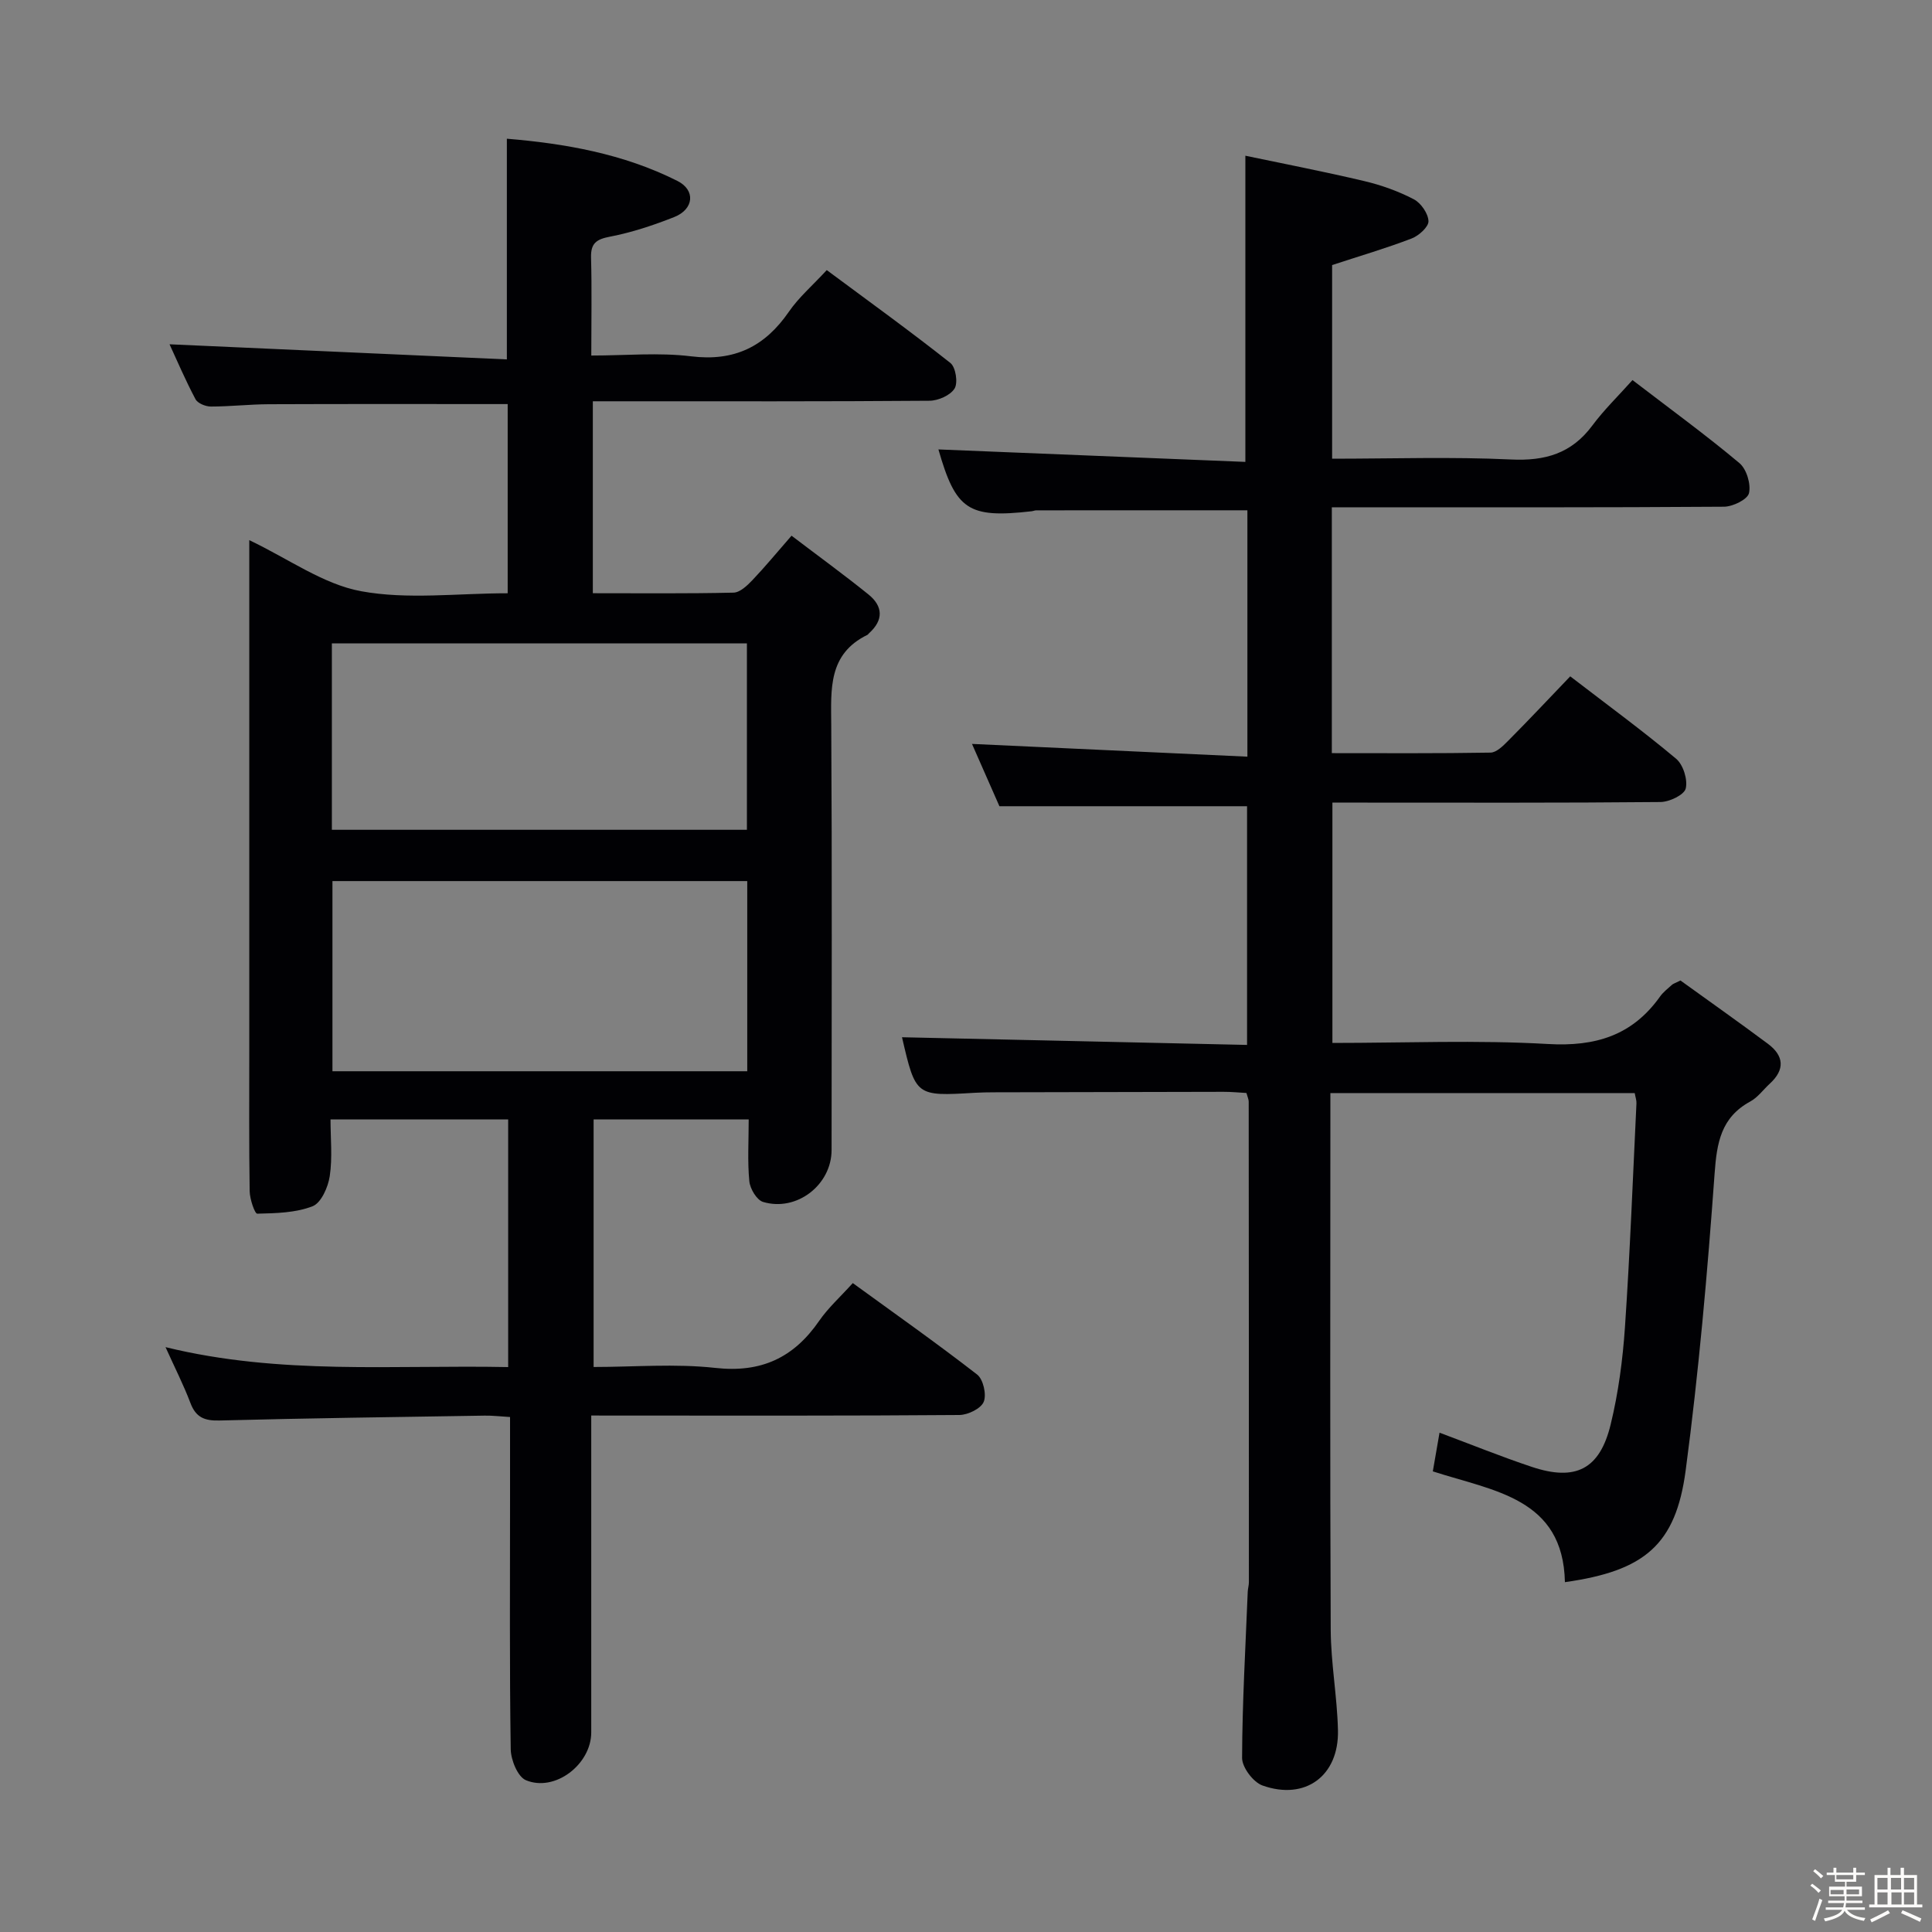 <svg enable-background="new 0 0 400 400" viewBox="0 0 400 400" xmlns="http://www.w3.org/2000/svg"><rect x="0" y="0" width="400" height="400" fill="#808080" stroke="none"/><path d="m374.8 390.4.4-.4c.7.5 1.3 1 1.8 1.4l-.5.5c-.5-.6-1.1-1.1-1.7-1.5zm1 7.3-.6-.3c.5-1.4 1.1-2.8 1.5-4.3.2.1.4.2.6.3-.5 1.3-1 2.8-1.5 4.3zm-.4-10.3.4-.4c.4.3 1 .8 1.7 1.4l-.5.5c-.4-.5-1-1-1.6-1.5zm2.5.3h1.7v-1h.6v1h3.5v-1h.6v1h1.8v.5h-1.8v1.4h-2v1h3.2v2h-3.2v.9h3.3v.5h-3.4c0 .3-.1.6-.1.9h4v.5h-3.7c.7.9 1.9 1.5 3.8 1.7-.1.2-.2.4-.3.6-2.1-.4-3.5-1.1-4-2.1-.4 1-1.8 1.7-4 2.2-.1-.2-.2-.4-.3-.6 2.1-.4 3.4-1 3.8-1.8h-3.4v-.5h3.6c.1-.3.1-.6.2-.9h-3.3v-.5h3.4c0-.3 0-.6 0-.9h-3.2v-2h3.3v-1h-2.1v-1.4h-1.7v-.5zm1.1 3.5v1h2.7c0-.3 0-.4 0-.4 0-.1 0-.2 0-.2 0-.1 0-.2 0-.3h-2.7zm1.2-3v.9h3.5v-.9zm4.7 3h-2.6v.6.4h2.6z" fill="#fcfbfa"/><path d="m393.6 386.7h.6v1.5h2.7v6.1h1.1v.6h-11v-.6h1.1v-6.1h2.7v-1.5h.6v1.5h2.1v-1.5zm-2.7 8.8.4.6c-1.2.6-2.5 1.3-3.8 1.9-.1-.2-.2-.4-.3-.6 1.2-.6 2.5-1.2 3.7-1.9zm-2.2-6.7v2.4h2.1v-2.4zm0 3v2.5h2.1v-2.5zm2.8-3v2.4h2.1v-2.4zm.1 3v2.5h2.1v-2.5h-2.2zm5.9 6.1c-1.4-.7-2.7-1.3-3.9-1.8l.3-.6c1.5.6 2.7 1.2 3.9 1.7zm-1.2-9.1h-2.1v2.4h2.1zm-2.1 3v2.5h2.1v-2.5z" fill="#fcfbfa"/><g fill="#010104"><path d="m122.41 293.07v6.11c0 19.83.01 39.67 0 59.5 0 6.61-7.52 12.41-13.53 9.89-1.69-.71-3.1-4.17-3.14-6.4-.26-17.16-.14-34.33-.14-51.5 0-5.64 0-11.27 0-17.29-2.05-.12-3.65-.32-5.24-.29-18.31.29-36.63.53-54.93 1.01-3.12.08-4.89-.66-6.01-3.64-1.4-3.7-3.2-7.23-5.15-11.55 23.71 5.82 47.18 3.65 70.94 4.13 0-17.18 0-34.05 0-51.27-12.06 0-23.98 0-36.78 0 0 3.93.42 7.91-.16 11.74-.34 2.28-1.78 5.54-3.55 6.23-3.51 1.37-7.6 1.45-11.46 1.54-.51.01-1.55-3.03-1.57-4.67-.15-9.66-.08-19.33-.08-29 0-33.17 0-66.33 0-99.5 0-1.92 0-3.84 0-6.28 8.18 3.9 15.3 9.12 23.12 10.57 9.66 1.78 19.9.43 30.38.43 0-13.25 0-26.26 0-39.17-16.6 0-33.05-.04-49.5.03-3.99.02-7.97.48-11.96.48-1.09 0-2.73-.67-3.18-1.53-2.08-3.92-3.83-8.02-5.37-11.36 23.27 1.04 46.53 2.09 69.84 3.13 0-15.96 0-30.52 0-45.69 11.92.99 24.08 3.08 35.31 8.74 3.82 1.92 3.4 5.86-.64 7.47-4.3 1.7-8.76 3.19-13.29 4.06-2.86.55-4.03 1.36-3.95 4.36.18 6.47.05 12.95.05 20.26 7.14 0 13.98-.66 20.64.16 8.97 1.11 15.29-2 20.27-9.23 2.04-2.97 4.87-5.4 7.84-8.62 8.69 6.45 17.28 12.65 25.59 19.22 1.11.87 1.61 4.1.88 5.29-.87 1.42-3.39 2.53-5.2 2.54-21.33.17-42.67.11-64 .11-1.8 0-3.59 0-5.7 0v39.74c9.9 0 19.52.1 29.12-.12 1.34-.03 2.85-1.46 3.92-2.59 2.63-2.76 5.06-5.72 8.1-9.2 5.43 4.13 10.78 8.02 15.92 12.16 3.02 2.44 3.17 5.3.13 8.03-.12.11-.21.28-.36.35-8.13 3.97-7.52 11.23-7.47 18.65.18 29.33.08 58.67.07 88 0 7.2-7.2 12.83-14.18 10.75-1.31-.39-2.7-2.73-2.85-4.29-.4-4.12-.13-8.3-.13-12.79-10.74 0-21.18 0-32.11 0v51.25c8.36 0 16.86-.73 25.19.19 9.51 1.06 16.24-2.1 21.51-9.74 1.87-2.71 4.39-4.97 6.96-7.82 8.71 6.33 17.38 12.44 25.74 18.93 1.27.98 1.99 4.15 1.37 5.65-.57 1.4-3.26 2.71-5.03 2.73-22.66.18-45.33.12-68 .12-2.49-.01-4.98-.01-8.23-.01zm32.3-71.28c0-13.32 0-26.22 0-39.37-28.71 0-57.13 0-85.88 0v39.37zm-.07-49.99c0-13.12 0-25.83 0-38.59-28.78 0-57.2 0-85.93 0v38.59z"/><path d="m325.1 140.03c7.79 5.99 15.04 11.29 21.92 17.06 1.47 1.23 2.44 4.33 1.99 6.17-.33 1.32-3.39 2.78-5.24 2.79-20.66.2-41.33.12-61.99.12-1.82 0-3.65 0-5.92 0v49.76c15.03 0 29.87-.63 44.63.22 9.84.57 17.46-1.76 23.2-9.82.66-.94 1.63-1.66 2.49-2.45.23-.21.58-.3 1.74-.88 5.8 4.18 12.01 8.57 18.1 13.1 3.33 2.48 3.59 5.34.4 8.26-1.35 1.24-2.49 2.85-4.04 3.69-6.06 3.3-6.93 8.51-7.39 14.93-1.48 20.52-3.28 41.06-5.99 61.45-2.05 15.45-8.55 20.82-25 23.14-.37-17.42-14.7-18.84-27.35-22.94.46-2.66.9-5.18 1.39-8.01 6.67 2.49 12.8 4.98 19.07 7.07 9.08 3.04 14.1.54 16.36-8.77 1.6-6.57 2.5-13.39 2.96-20.15 1.05-15.43 1.63-30.89 2.38-46.34.03-.62-.21-1.26-.36-2.12-20.91 0-41.65 0-63.01 0v5.57c0 35.16-.09 70.32.07 105.49.03 6.96 1.34 13.9 1.5 20.86.22 9.43-6.76 14.59-15.62 11.44-1.92-.68-4.24-3.76-4.23-5.72.04-11.47.71-22.93 1.17-34.4.03-.66.24-1.32.24-1.98 0-33.16-.01-66.32-.04-99.49 0-.47-.24-.94-.47-1.79-1.55-.08-3.15-.25-4.75-.24-15.83.02-31.66.06-47.49.1-1.33 0-2.67.03-4 .1-12.23.73-12.23.73-15.07-11.5 23.61.53 47.31 1.06 71.44 1.59 0-16.95 0-33.18 0-49.42-16.92 0-33.77 0-51.27 0-1.75-3.98-3.85-8.76-5.68-12.9 18.93.88 37.78 1.75 57.02 2.64 0-17.75 0-34.49 0-51.01-14.78 0-29.23 0-43.69.01-.33 0-.65.15-.98.19-13.14 1.5-15.71-.28-19.3-12.8 21.07.86 42.36 1.72 63.55 2.58 0-21.47 0-41.86 0-63.39 7.99 1.68 16.34 3.29 24.61 5.25 3.53.83 7.04 2.09 10.25 3.76 1.48.77 2.99 2.94 3.05 4.53.05 1.18-1.99 3.02-3.47 3.59-5.24 2.01-10.64 3.59-16.48 5.51v40.09c12.45 0 24.76-.42 37.02.16 7.08.34 12.54-1.23 16.84-7.01 2.46-3.31 5.46-6.21 8.33-9.43 8.01 6.14 15.27 11.43 22.14 17.19 1.48 1.24 2.41 4.35 1.98 6.22-.3 1.31-3.35 2.8-5.19 2.81-25.16.18-50.33.12-75.49.12-1.79 0-3.59 0-5.69 0v50.9c11.02 0 21.94.08 32.86-.11 1.21-.02 2.57-1.36 3.58-2.38 4.3-4.32 8.5-8.8 12.92-13.41z"/></g></svg>